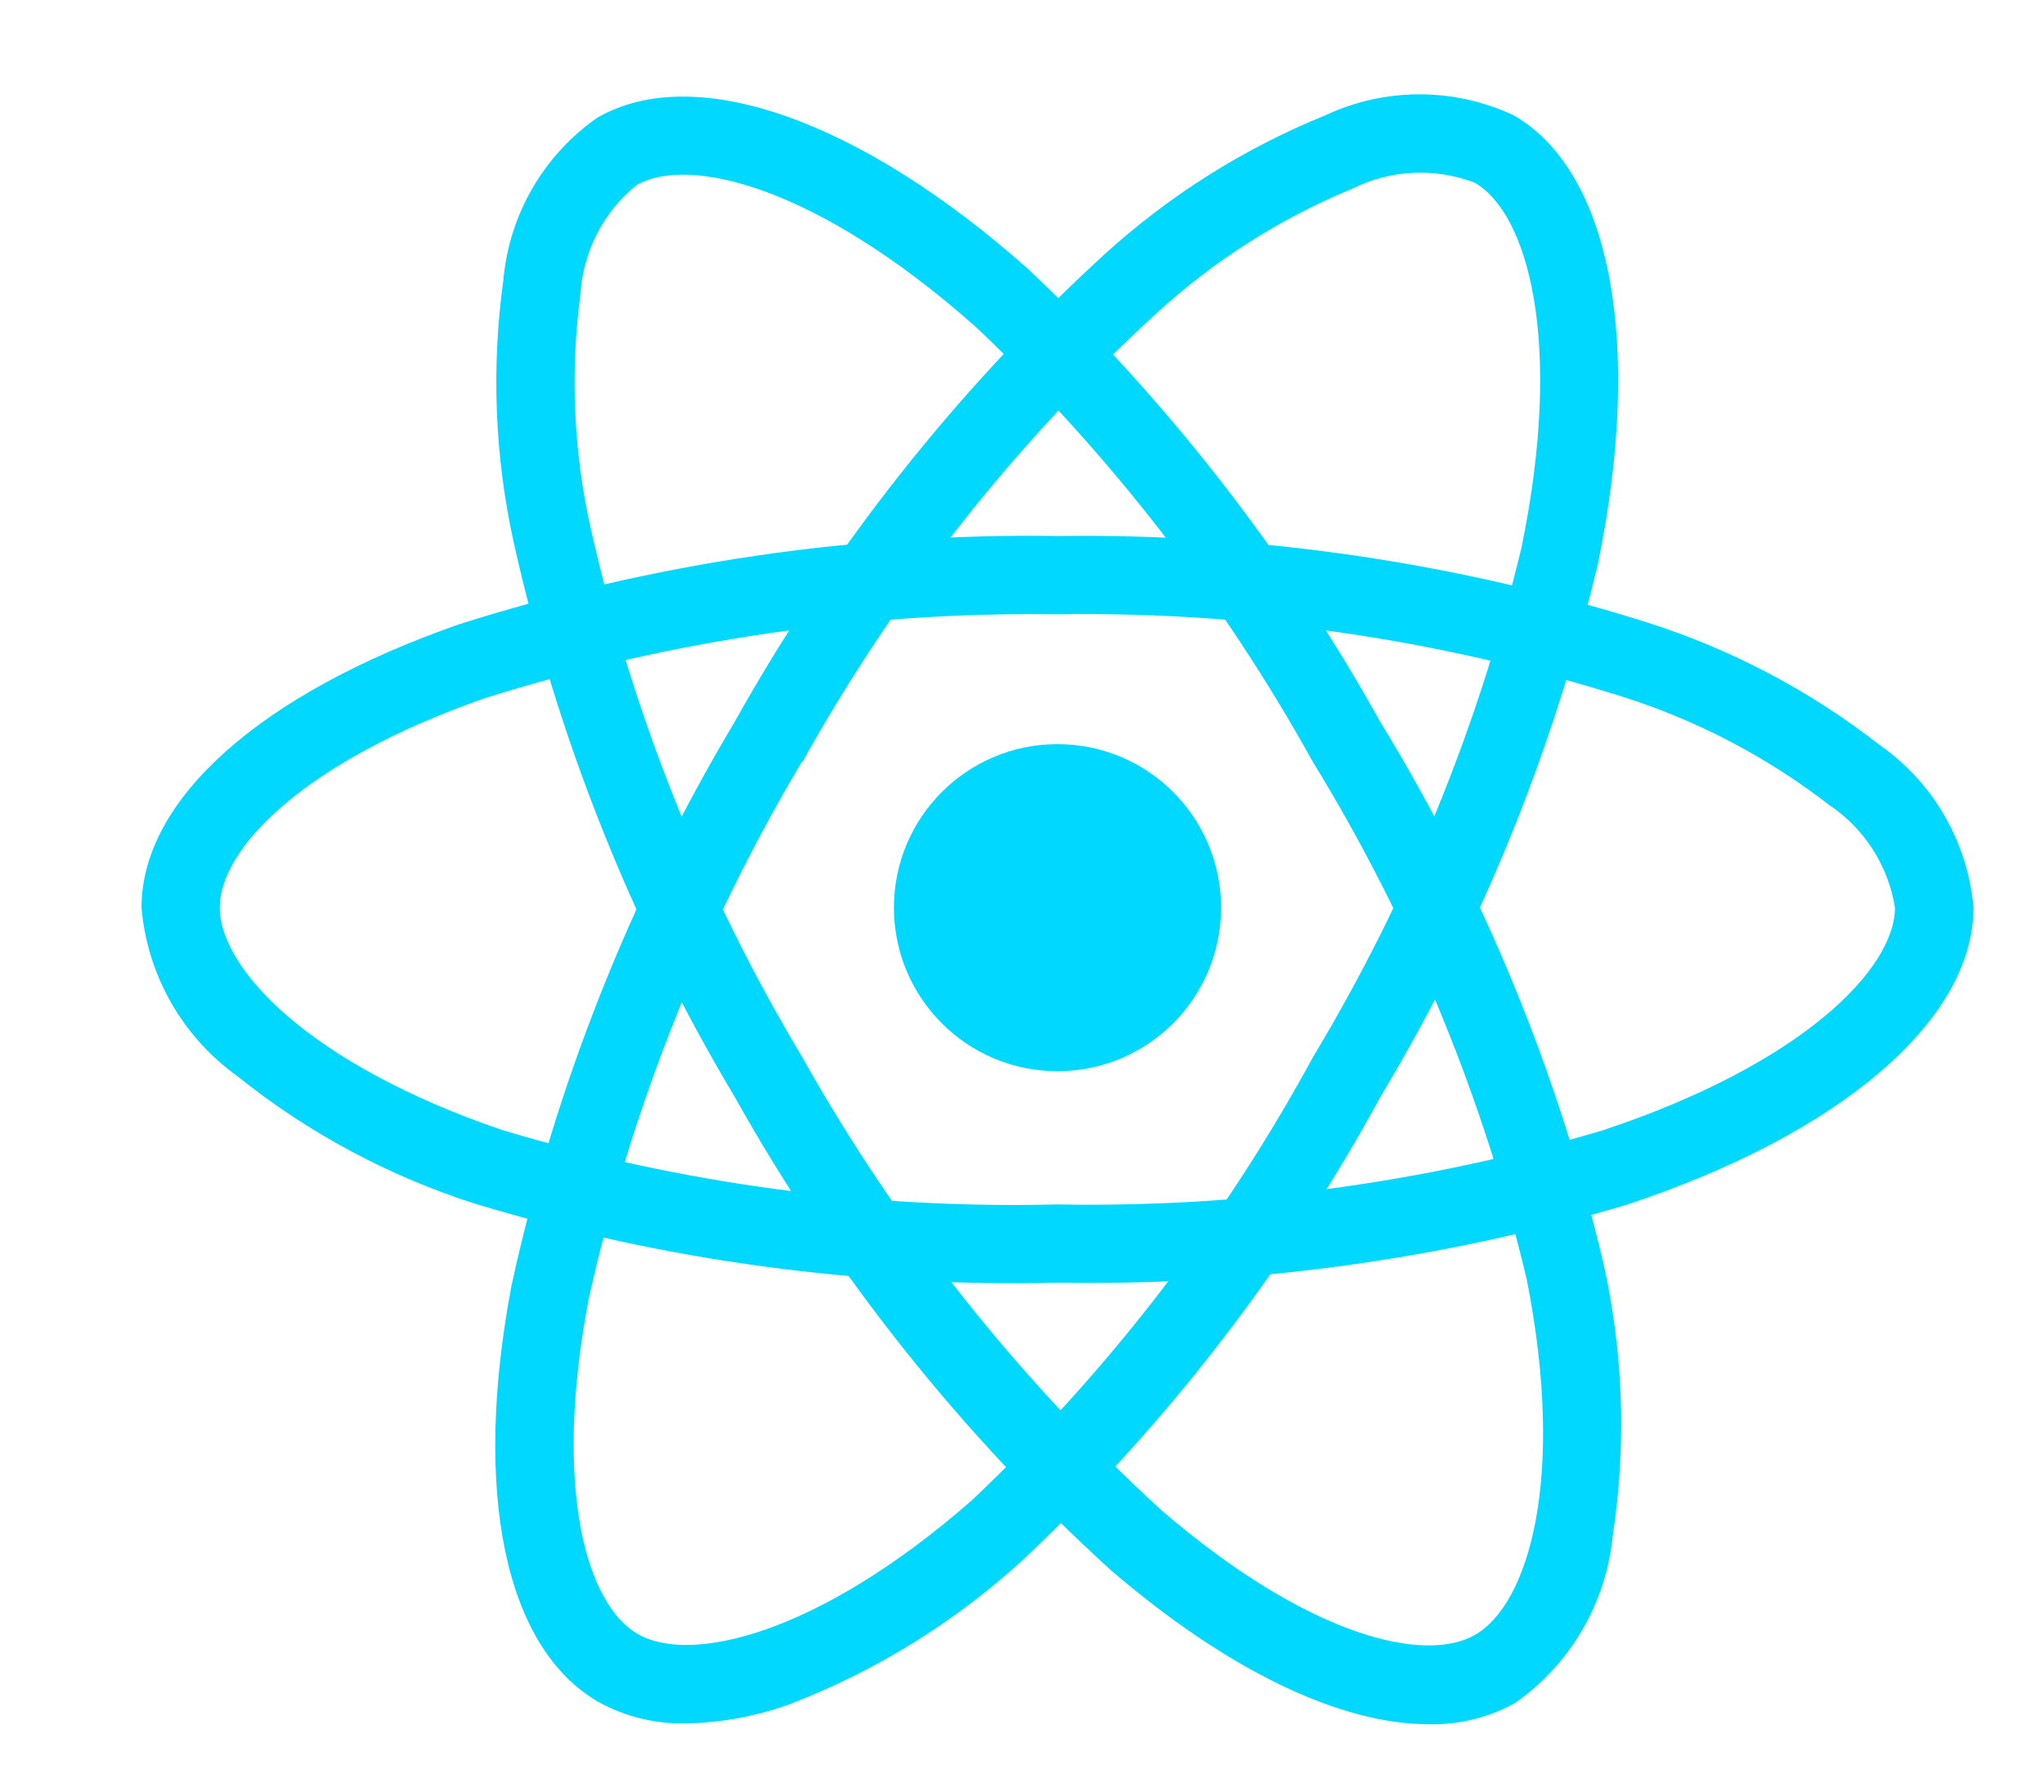 <svg width="260" height="228" viewBox="0 0 260 228" fill="none" xmlns="http://www.w3.org/2000/svg">
<g filter="url(#filter0_d_402_1647)">
<path d="M116.515 124.275C128.006 124.275 137.321 114.96 137.321 103.469C137.321 91.978 128.006 82.663 116.515 82.663C105.024 82.663 95.709 91.978 95.709 103.469C95.709 114.96 105.024 124.275 116.515 124.275Z" fill="#00D8FF"/>
<path d="M116.515 151.174C91.507 151.779 66.562 148.408 42.611 141.187C31.547 137.68 21.229 132.155 12.176 124.891C8.721 122.41 5.845 119.211 3.743 115.513C1.641 111.816 0.364 107.707 0 103.469C0 89.712 15.114 76.23 40.431 67.408C65.022 59.591 90.715 55.803 116.515 56.189C141.971 55.834 167.32 59.554 191.601 67.208C202.256 70.605 212.225 75.863 221.046 82.738C224.441 85.104 227.275 88.187 229.346 91.77C231.417 95.352 232.675 99.347 233.03 103.469C233.03 117.767 216.135 132.257 188.921 141.262C165.434 148.247 141.015 151.59 116.515 151.174ZM116.515 66.143C91.831 65.813 67.253 69.415 43.701 76.812C20.398 84.944 9.954 96.062 9.954 103.444C9.954 111.168 21.181 123.31 45.832 131.741C68.745 138.614 92.601 141.813 116.515 141.22C139.955 141.639 163.32 138.468 185.8 131.816C211.392 123.335 223.043 111.176 223.043 103.469C222.623 100.825 221.659 98.296 220.213 96.043C218.766 93.789 216.867 91.861 214.637 90.378C206.745 84.279 197.84 79.619 188.33 76.613C165.102 69.32 140.858 65.786 116.515 66.143Z" fill="#00D8FF"/>
<path d="M69.243 207.242C65.361 207.332 61.524 206.39 58.124 204.513C46.207 197.638 42.079 177.814 47.08 151.473C52.595 126.265 62.151 102.115 75.377 79.958C87.784 57.73 103.667 37.629 122.424 20.419C130.69 12.885 140.225 6.874 150.587 2.667C154.336 0.911 158.424 0 162.563 0C166.703 0 170.791 0.911 174.54 2.667C186.932 9.808 191.035 31.679 185.251 59.751C179.565 83.591 170.258 106.419 157.653 127.438C145.683 149.404 130.3 169.329 112.079 186.47C103.514 194.299 93.573 200.476 82.759 204.687C78.43 206.294 73.86 207.158 69.243 207.242ZM83.999 84.902C71.383 106.119 62.225 129.208 56.868 153.304C52.265 177.564 56.685 192.154 63.11 195.866C69.768 199.719 85.93 196.065 105.554 178.921C122.949 162.5 137.631 143.427 149.056 122.411C161.131 102.317 170.059 80.492 175.53 57.696C180.973 31.271 176.271 15.093 169.596 11.248C167.094 10.289 164.421 9.86 161.745 9.987C159.069 10.115 156.449 10.796 154.05 11.988C144.826 15.795 136.345 21.198 128.999 27.951C111.078 44.436 95.906 63.679 84.057 84.952L83.999 84.902Z" fill="#00D8FF"/>
<path d="M163.762 207.351C152.485 207.351 138.162 200.526 123.248 187.701C104.162 170.334 88.01 149.995 75.418 127.471C62.358 105.619 52.879 81.819 47.338 56.971C44.936 46.04 44.491 34.769 46.023 23.681C46.378 19.569 47.63 15.583 49.692 12.007C51.754 8.431 54.576 5.351 57.958 2.983C70.334 -4.182 91.331 3.183 112.762 22.208C130.577 39.038 145.705 58.5 157.62 79.916C170.672 101.258 180.251 124.538 186 148.885C188.506 160.218 188.892 171.917 187.14 183.39C186.723 187.621 185.396 191.712 183.25 195.383C181.103 199.053 178.189 202.216 174.706 204.654C171.362 206.508 167.585 207.438 163.762 207.351ZM84.032 122.461C96.112 143.987 111.541 163.452 129.74 180.128C148.457 196.232 163.304 199.694 169.688 195.94C176.346 192.071 181.256 176.274 176.196 150.716C170.652 127.471 161.464 105.249 148.973 84.877C137.603 64.379 123.163 45.743 106.154 29.615C85.98 11.705 69.618 7.702 62.951 11.564C60.874 13.252 59.169 15.353 57.944 17.734C56.719 20.115 56.001 22.724 55.836 25.396C54.513 35.284 54.944 45.327 57.109 55.066C62.438 78.827 71.53 101.585 84.041 122.478L84.032 122.461Z" fill="#00D8FF"/>
</g>
<defs>
<filter id="filter0_d_402_1647" x="0" y="0" width="259.03" height="227.356" filterUnits="userSpaceOnUse" color-interpolation-filters="sRGB">
<feFlood flood-opacity="0" result="BackgroundImageFix"/>
<feColorMatrix in="SourceAlpha" type="matrix" values="0 0 0 0 0 0 0 0 0 0 0 0 0 0 0 0 0 0 127 0" result="hardAlpha"/>
<feOffset dx="18" dy="12"/>
<feGaussianBlur stdDeviation="4"/>
<feComposite in2="hardAlpha" operator="out"/>
<feColorMatrix type="matrix" values="0 0 0 0 0 0 0 0 0 0 0 0 0 0 0 0 0 0 0.25 0"/>
<feBlend mode="normal" in2="BackgroundImageFix" result="effect1_dropShadow_402_1647"/>
<feBlend mode="normal" in="SourceGraphic" in2="effect1_dropShadow_402_1647" result="shape"/>
</filter>
</defs>
</svg>
